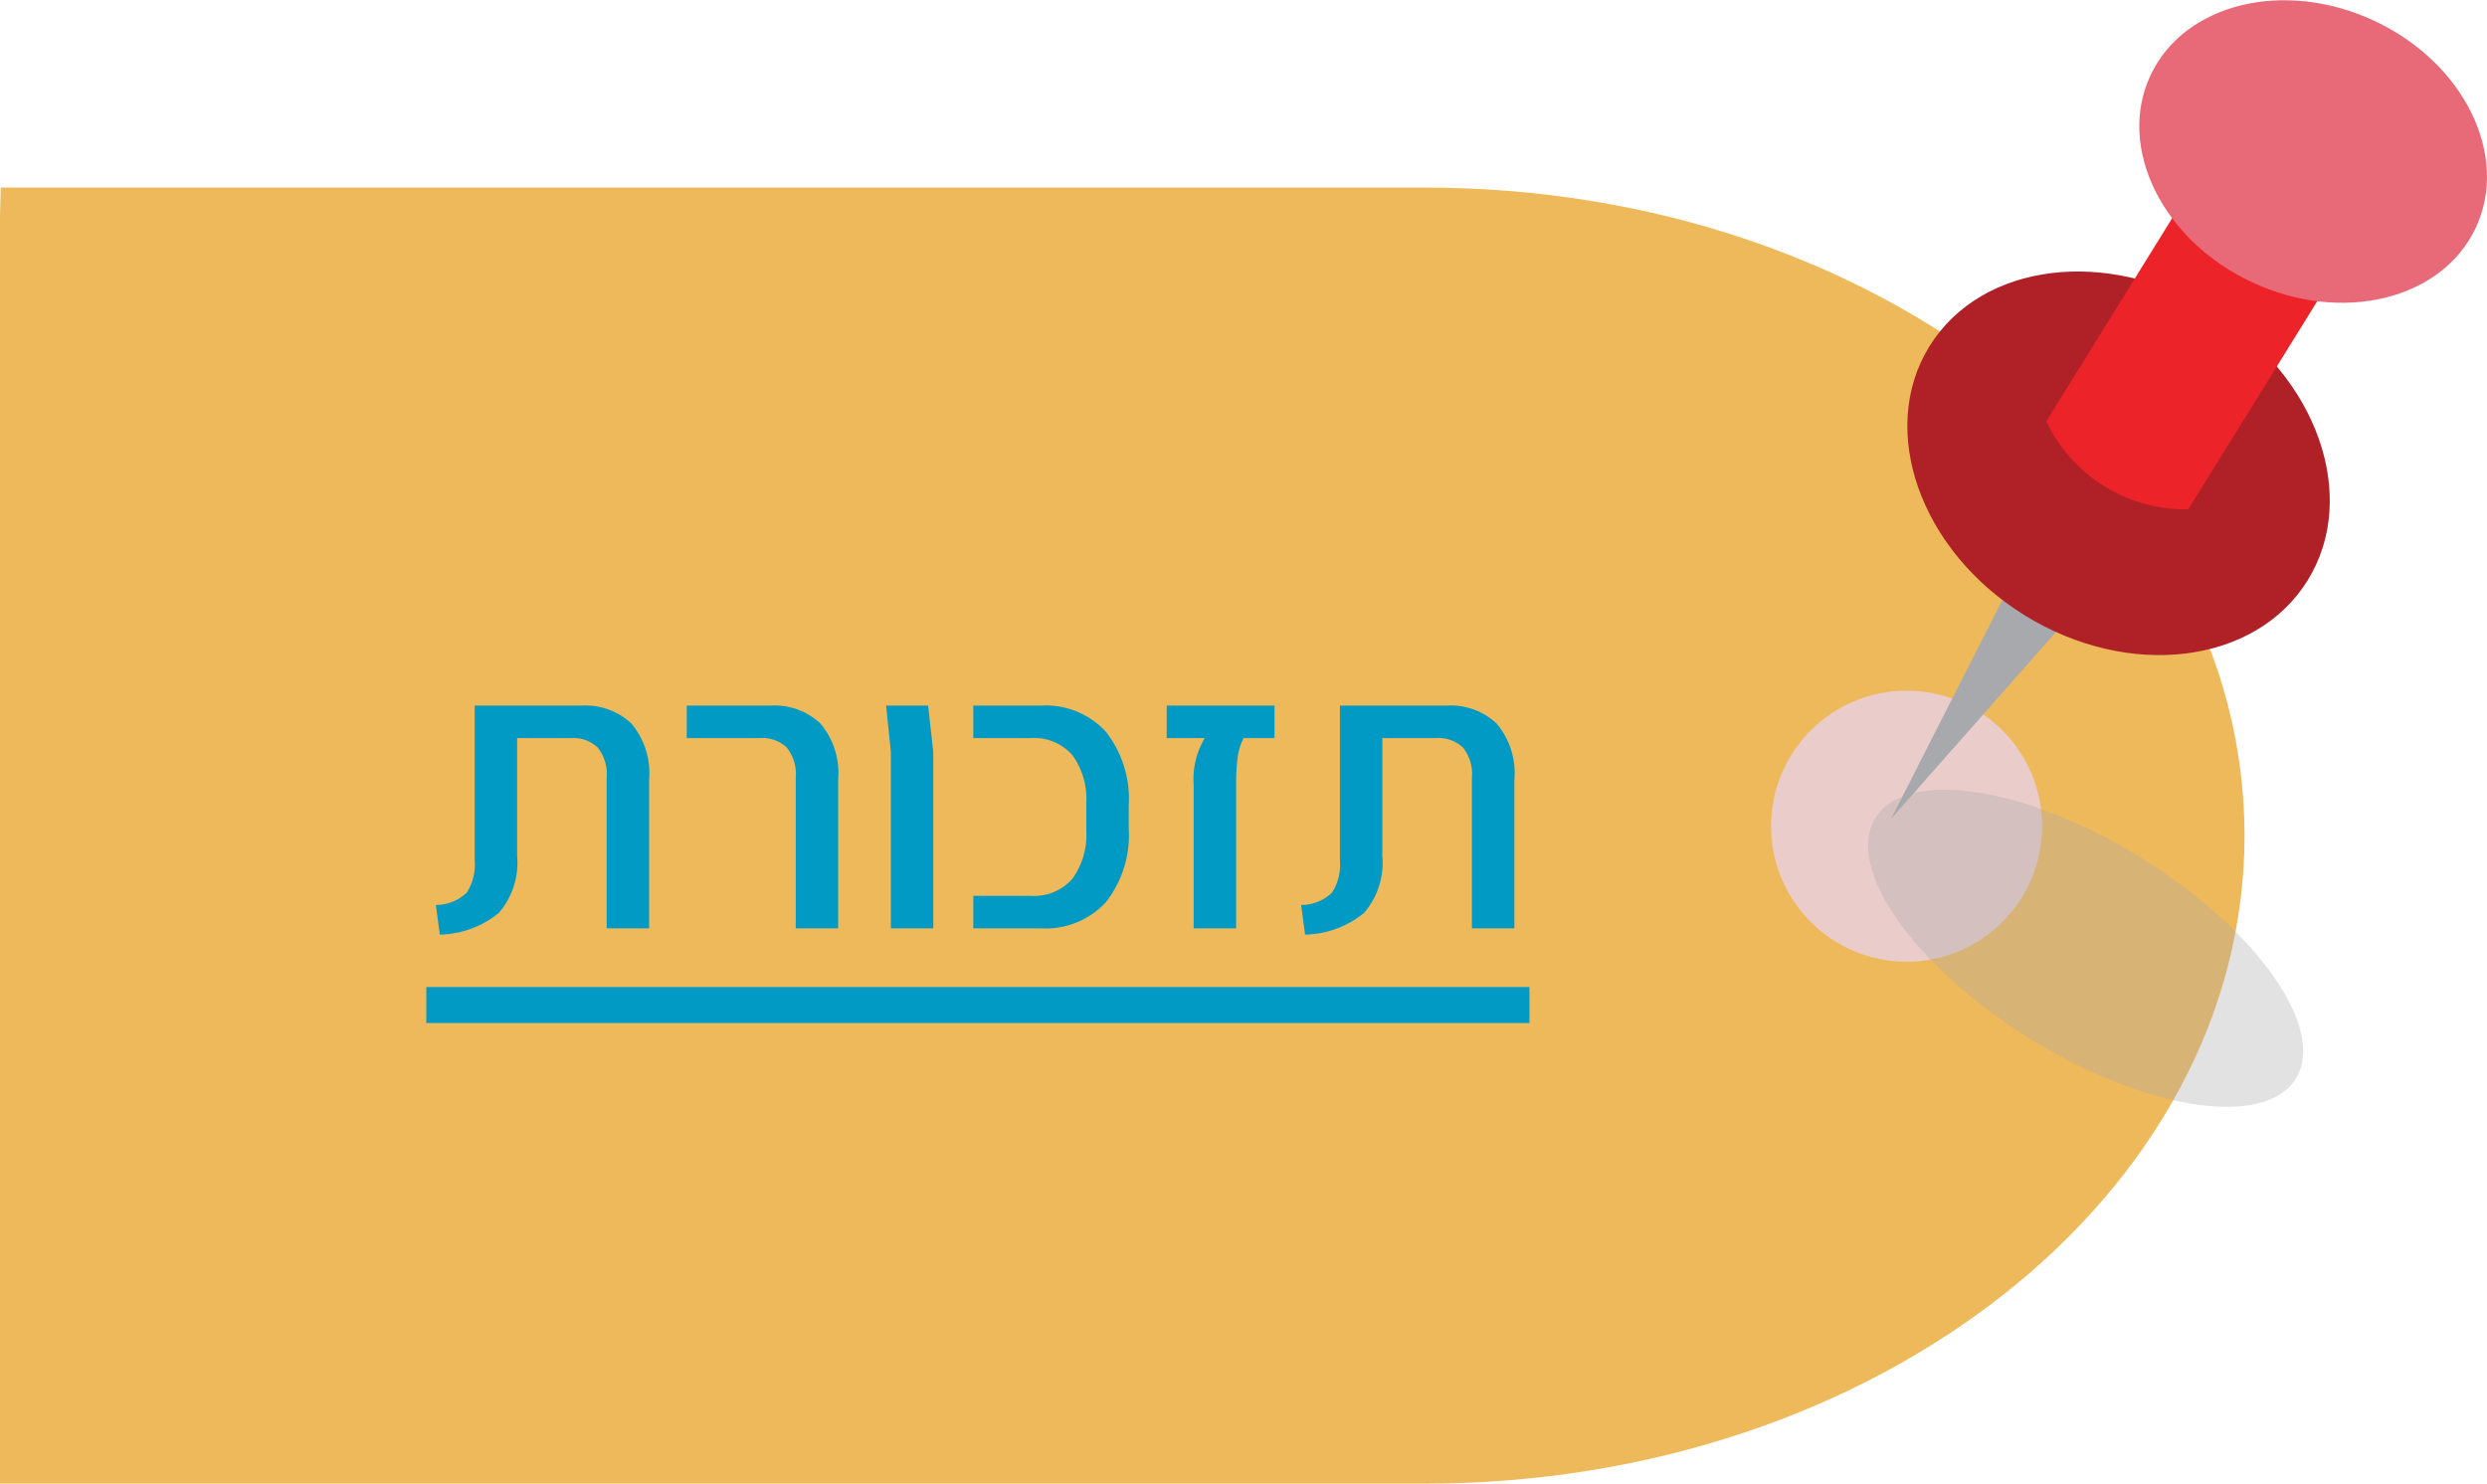 <svg xmlns="http://www.w3.org/2000/svg" xmlns:xlink="http://www.w3.org/1999/xlink" viewBox="0 0 69.021 41.182"><defs><style>.a37d7b1a-fa1d-47a4-8c78-5a9f74a74b5a,.a5de0595-4a74-4c71-aefa-90acf4b55caf{fill:none;}.b2a75406-9a37-4b89-a2dd-e720114a54c1{isolation:isolate;}.bb59e656-b0d0-4f31-ae18-d7fe02ac9df6{fill:#eeb95b;}.bd493802-647e-417d-a534-9c47cee16b68{fill:#eaccca;}.a098f83b-38e1-4d37-b284-3c9ff89c1993,.b70b70ff-52e3-40ee-87ca-be3969fab3a9{fill:#a7a9ac;}.b70b70ff-52e3-40ee-87ca-be3969fab3a9{opacity:0.33;mix-blend-mode:multiply;}.b34bc79f-bacf-46b2-bbfd-7dd52ce9deb3{fill:#af2027;}.a9420cdd-a342-4217-9924-450a8ea0c2c4{fill:#ec2429;}.ad2aef15-3863-42c8-b727-5edf62655a9d,.b4aa2d2f-6dce-44f9-b2de-57941afbff85{fill:#e86978;}.e5cdf3ba-b48a-4dcc-9816-2ea5966d5a14{fill:#009ac4;}.a5de0595-4a74-4c71-aefa-90acf4b55caf{stroke:#009ac4;stroke-miterlimit:10;}.e9d574ad-e229-4562-b7d9-38aea5009e4c{clip-path:url(#aa9aa298-e65c-483c-98db-f27a0dd26966);}.aee65369-7563-4ae8-9b4d-bd328de1d3c1{fill:#eeddc4;}.a4eab227-d307-4af2-bef2-08b4a67abb35{fill:#9acfda;}.f0709b4e-7cd8-4b64-82aa-dc42e389fb25{clip-path:url(#b299a85c-e7b6-46b7-aa95-126f4331805c);}.e4c8bf60-4308-4e0e-889e-4cdec5413726{fill:#c3d7dc;}.ad2aef15-3863-42c8-b727-5edf62655a9d{opacity:0.8;mix-blend-mode:hard-light;}</style><clipPath id="aa9aa298-e65c-483c-98db-f27a0dd26966"><rect class="a37d7b1a-fa1d-47a4-8c78-5a9f74a74b5a" x="37.728" y="295.839" width="235.491" height="29.667"/></clipPath><clipPath id="b299a85c-e7b6-46b7-aa95-126f4331805c"><rect class="a37d7b1a-fa1d-47a4-8c78-5a9f74a74b5a" x="-232.4" y="266.575" width="235.491" height="29.667"/></clipPath></defs><title>Artboard 45</title><g class="b2a75406-9a37-4b89-a2dd-e720114a54c1"><g id="e94c41b3-da34-49d9-8ac4-b90ee5e38813" data-name="Layer 1"><path class="bb59e656-b0d0-4f31-ae18-d7fe02ac9df6" d="M62.292,23.194c0-9.934-10.186-17.988-22.75-17.988H.02l-.875,35.975H39.542C52.106,41.182,62.292,33.128,62.292,23.194Z"/><circle class="bd493802-647e-417d-a534-9c47cee16b68" cx="52.913" cy="22.933" r="3.761"/><ellipse class="b70b70ff-52e3-40ee-87ca-be3969fab3a9" cx="57.882" cy="26.321" rx="2.946" ry="6.864" transform="translate(4.998 61.626) rotate(-58.179)"/><polygon class="a098f83b-38e1-4d37-b284-3c9ff89c1993" points="58.488 15.927 52.487 22.721 56.595 14.64 58.488 15.927"/><ellipse class="b34bc79f-bacf-46b2-bbfd-7dd52ce9deb3" cx="58.795" cy="12.859" rx="4.959" ry="6.172" transform="translate(16.896 56.064) rotate(-58.215)"/><path class="a9420cdd-a342-4217-9924-450a8ea0c2c4" d="M60.731,14.137a4.277,4.277,0,0,1-3.941-2.442l4.64-7.488L65.371,6.648Z"/><ellipse class="b4aa2d2f-6dce-44f9-b2de-57941afbff85" cx="64.196" cy="4.206" rx="4.005" ry="4.985" transform="translate(33.167 60.562) rotate(-64.912)"/><path class="e5cdf3ba-b48a-4dcc-9816-2ea5966d5a14" d="M12.096,25.119a1.234,1.234,0,0,0,.858-.342,1.43,1.43,0,0,0,.22-.891V19.585h2.971a1.859,1.859,0,0,1,1.375.495A2.134,2.134,0,0,1,18.014,21.642v4.125H16.837V21.587a1.177,1.177,0,0,0-.253-.842.987.987,0,0,0-.736-.258H14.352v3.267a2.144,2.144,0,0,1-.506,1.584,2.667,2.667,0,0,1-1.64.604Z"/><path class="e5cdf3ba-b48a-4dcc-9816-2ea5966d5a14" d="M22.084,21.587a1.173,1.173,0,0,0-.253-.842.989.989,0,0,0-.737-.258H19.059v-.902h2.332a1.858,1.858,0,0,1,1.375.495A2.134,2.134,0,0,1,23.261,21.642v4.125H22.084Z"/><path class="e5cdf3ba-b48a-4dcc-9816-2ea5966d5a14" d="M24.724,20.872l-.132-1.287h1.166l.143,1.287V25.767H24.724Z"/><path class="e5cdf3ba-b48a-4dcc-9816-2ea5966d5a14" d="M27.012,24.866h1.584a1.412,1.412,0,0,0,1.166-.474,2.07,2.07,0,0,0,.385-1.342v-.748a2.074,2.074,0,0,0-.385-1.342,1.418,1.418,0,0,0-1.166-.473H27.012v-.902h1.87a2.271,2.271,0,0,1,1.81.727,3.013,3.013,0,0,1,.633,2.045v.639a3.014,3.014,0,0,1-.633,2.046,2.274,2.274,0,0,1-1.81.726H27.012Z"/><path class="e5cdf3ba-b48a-4dcc-9816-2ea5966d5a14" d="M33.127,21.775a2.206,2.206,0,0,1,.309-1.287H32.379v-.902h2.992v.902H34.514a1.639,1.639,0,0,0-.17.566,5.826,5.826,0,0,0-.039.721V25.767H33.127Z"/><path class="e5cdf3ba-b48a-4dcc-9816-2ea5966d5a14" d="M36.11,25.119a1.234,1.234,0,0,0,.857-.342,1.43,1.43,0,0,0,.22-.891V19.585h2.97a1.858,1.858,0,0,1,1.375.495,2.134,2.134,0,0,1,.496,1.562v4.125H40.85V21.587a1.173,1.173,0,0,0-.253-.842.989.989,0,0,0-.737-.258H38.364v3.267a2.136,2.136,0,0,1-.506,1.584,2.659,2.659,0,0,1-1.639.604Z"/><line class="a5de0595-4a74-4c71-aefa-90acf4b55caf" x1="11.831" y1="27.897" x2="42.446" y2="27.897"/><g class="e9d574ad-e229-4562-b7d9-38aea5009e4c"><polygon class="aee65369-7563-4ae8-9b4d-bd328de1d3c1" points="240.461 325.505 37.723 325.505 37.849 22.417 46.762 15.87 67.593 -2.471 272.768 -2.471 273.219 299.606 240.461 325.505"/><path class="a4eab227-d307-4af2-bef2-08b4a67abb35" d="M67.593-2.471S36.801,22.467,36.801,22.286s26.998,4.064,33.856,7.493C70.657,29.779,66.375,6.527,67.593-2.471Z"/></g><g class="f0709b4e-7cd8-4b64-82aa-dc42e389fb25"><polygon class="e4c8bf60-4308-4e0e-889e-4cdec5413726" points="-29.666 296.242 -232.405 296.242 -232.278 -6.847 -223.365 -13.393 -202.535 -31.735 2.64 -31.735 3.091 270.342 -29.666 296.242"/><rect class="ad2aef15-3863-42c8-b727-5edf62655a9d" x="-26.302" y="-51.636" width="25.954" height="82.58" transform="translate(3.413 -12.452) rotate(-45)"/></g></g></g></svg>